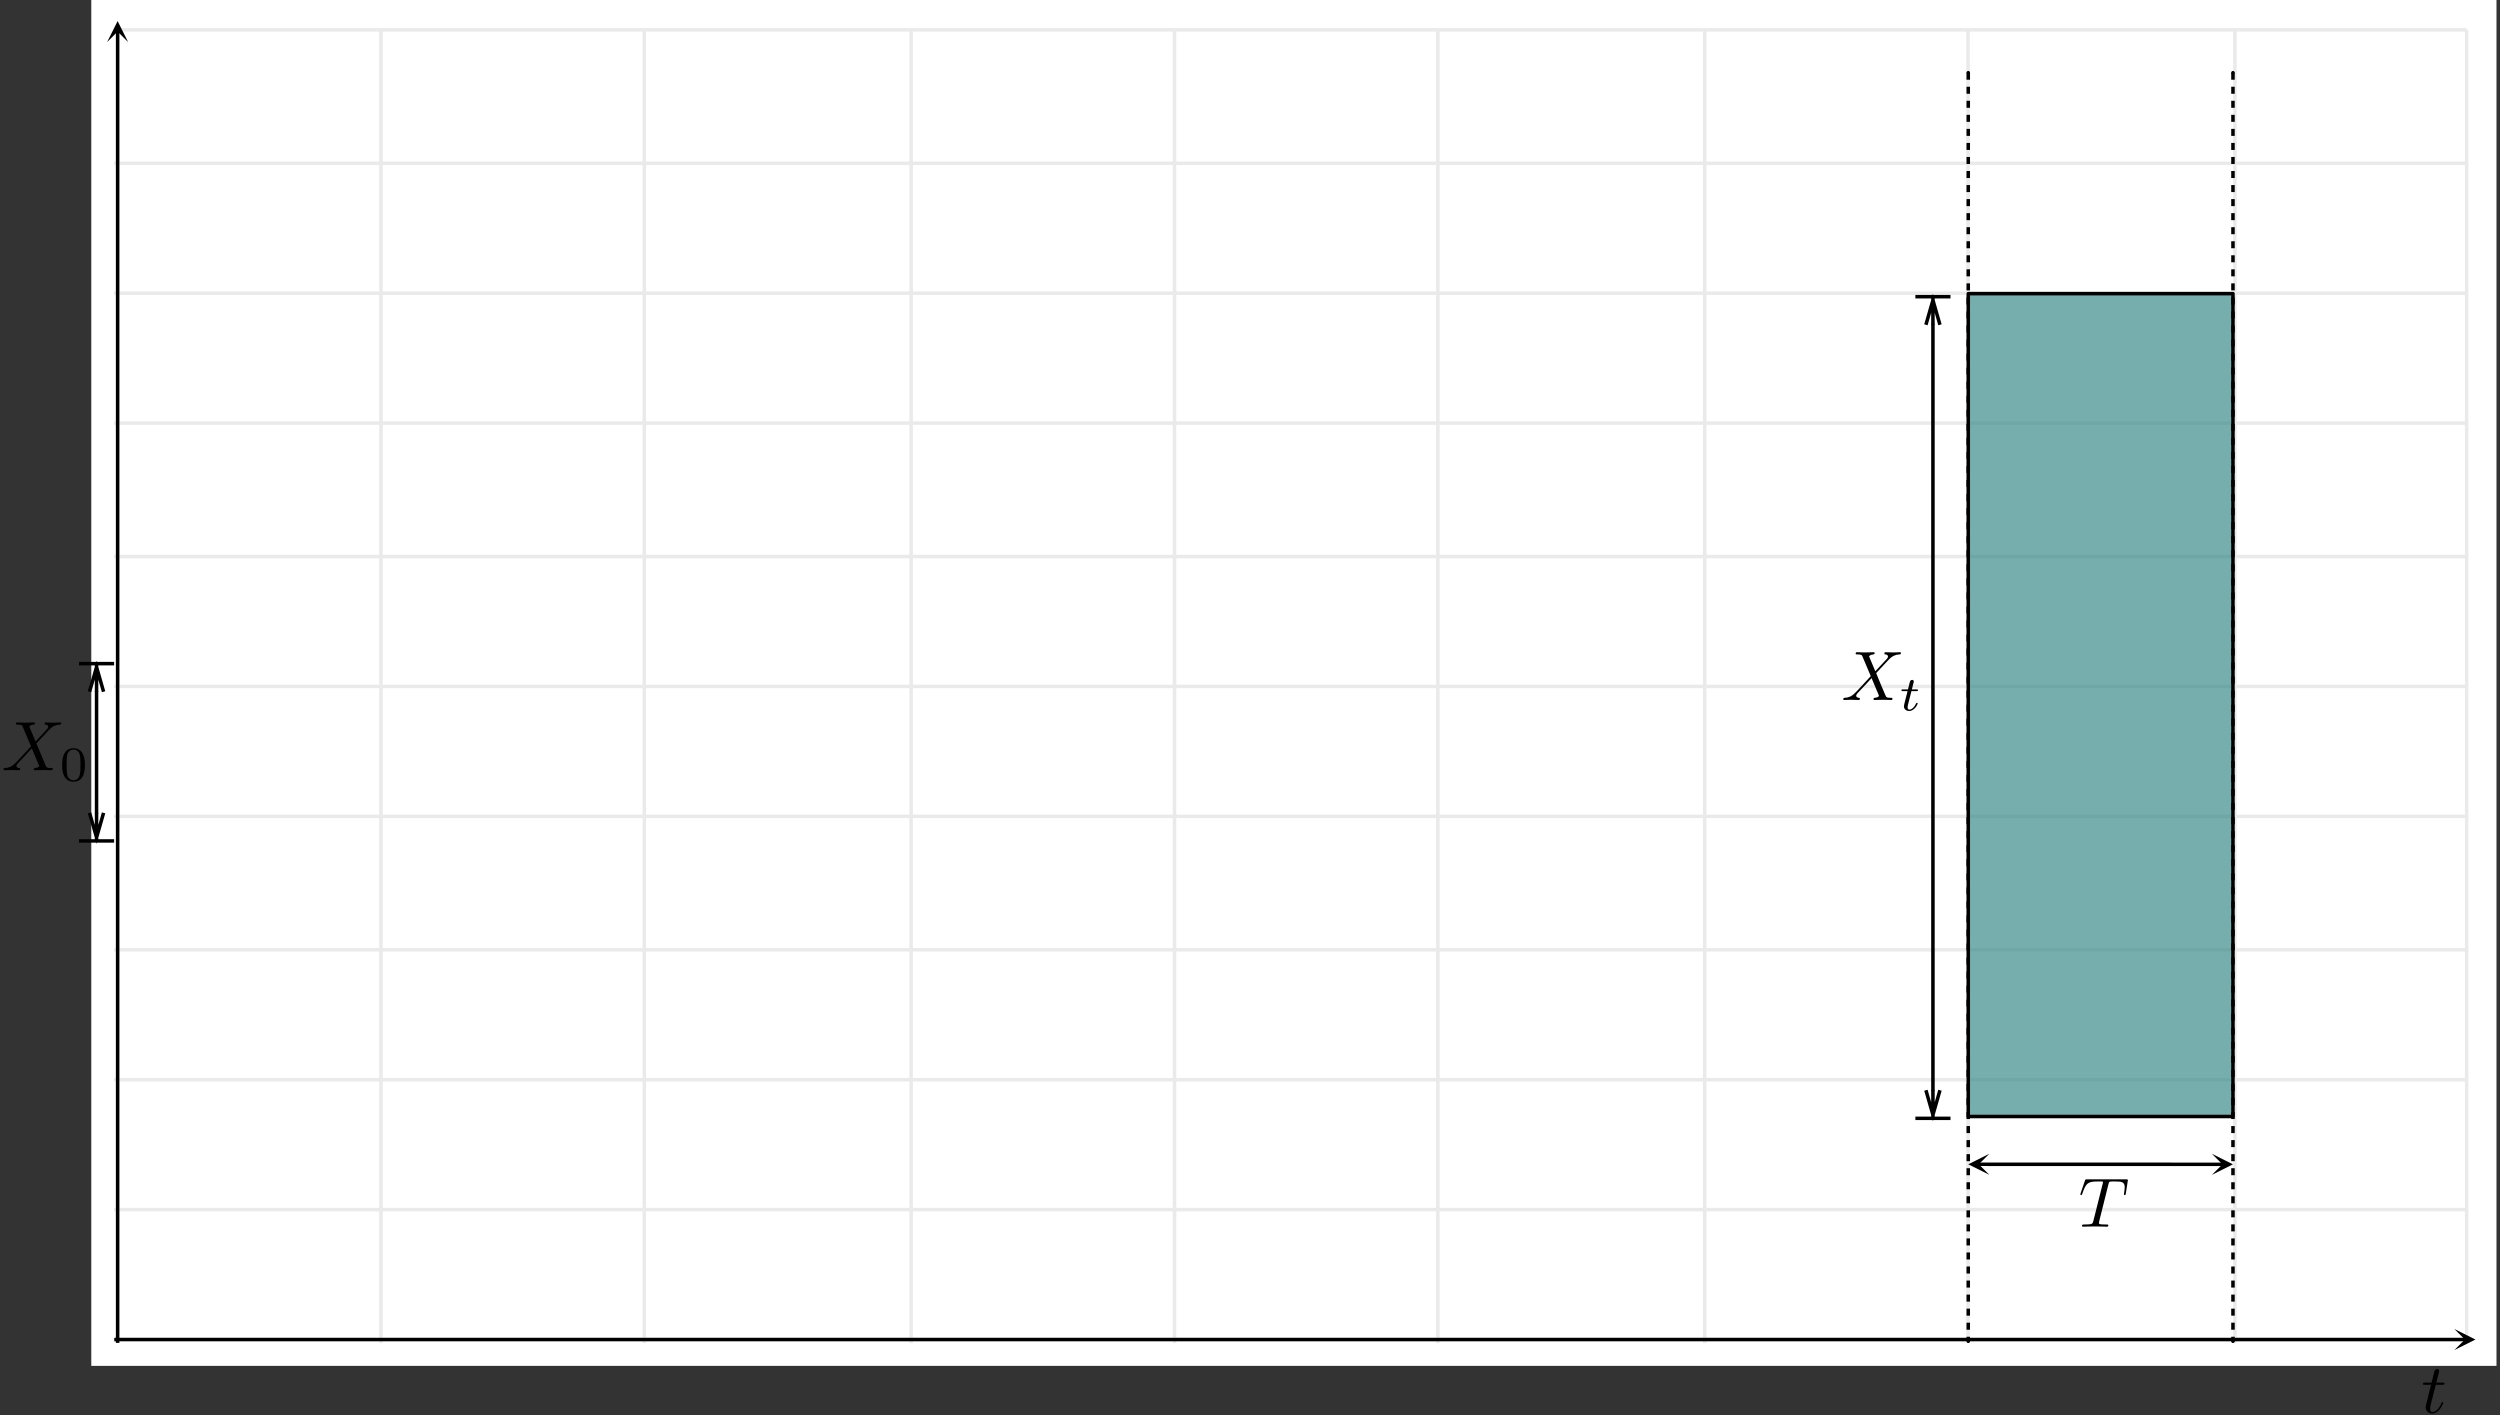 <?xml version="1.0" encoding="UTF-8"?>
<svg xmlns="http://www.w3.org/2000/svg" xmlns:xlink="http://www.w3.org/1999/xlink" width="712pt" height="403pt" viewBox="0 0 712 403" version="1.1">
<rect x="0" y="0" width="712" height="403" fill="#333333" stroke="none"/>
<defs>
<g>
<symbol overflow="visible" id="glyph0-0">
<path style="stroke:none;" d=""/>
</symbol>
<symbol overflow="visible" id="glyph0-1">
<path style="stroke:none;" d="M 4.109 -7.969 L 5.969 -7.969 C 6.375 -7.969 6.578 -7.969 6.578 -8.359 C 6.578 -8.594 6.375 -8.594 6.016 -8.594 L 4.266 -8.594 C 4.984 -11.422 5.078 -11.812 5.078 -11.938 C 5.078 -12.266 4.844 -12.469 4.5 -12.469 C 4.438 -12.469 3.891 -12.453 3.703 -11.75 L 2.922 -8.594 L 1.062 -8.594 C 0.656 -8.594 0.453 -8.594 0.453 -8.203 C 0.453 -7.969 0.625 -7.969 1.016 -7.969 L 2.766 -7.969 C 1.328 -2.312 1.25 -1.969 1.25 -1.609 C 1.25 -0.531 2.016 0.219 3.094 0.219 C 5.125 0.219 6.25 -2.688 6.25 -2.844 C 6.25 -3.047 6.094 -3.047 6.016 -3.047 C 5.844 -3.047 5.812 -2.984 5.719 -2.766 C 4.859 -0.703 3.812 -0.219 3.125 -0.219 C 2.703 -0.219 2.516 -0.484 2.516 -1.141 C 2.516 -1.609 2.547 -1.75 2.625 -2.094 Z "/>
</symbol>
<symbol overflow="visible" id="glyph1-0">
<path style="stroke:none;" d=""/>
</symbol>
<symbol overflow="visible" id="glyph1-1">
<path style="stroke:none;" d="M 9.656 -8.188 L 7.984 -12.156 C 7.922 -12.312 7.891 -12.391 7.891 -12.406 C 7.891 -12.531 8.234 -12.906 9.062 -12.984 C 9.266 -13.016 9.469 -13.031 9.469 -13.375 C 9.469 -13.609 9.219 -13.609 9.156 -13.609 C 8.344 -13.609 7.484 -13.547 6.656 -13.547 C 6.156 -13.547 4.922 -13.609 4.422 -13.609 C 4.297 -13.609 4.062 -13.609 4.062 -13.203 C 4.062 -12.984 4.266 -12.984 4.516 -12.984 C 5.719 -12.984 5.844 -12.797 6.016 -12.344 L 8.359 -6.797 L 4.156 -2.266 L 3.906 -2.047 C 2.922 -1 1.984 -0.672 0.969 -0.625 C 0.719 -0.594 0.531 -0.594 0.531 -0.219 C 0.531 -0.203 0.531 0 0.797 0 C 1.391 0 2.047 -0.062 2.672 -0.062 C 3.406 -0.062 4.188 0 4.906 0 C 5.016 0 5.266 0 5.266 -0.391 C 5.266 -0.594 5.062 -0.625 5.016 -0.625 C 4.844 -0.641 4.219 -0.672 4.219 -1.234 C 4.219 -1.547 4.516 -1.875 4.766 -2.125 L 6.797 -4.281 L 8.594 -6.234 L 10.594 -1.469 C 10.672 -1.25 10.703 -1.234 10.703 -1.188 C 10.703 -1.031 10.312 -0.703 9.547 -0.625 C 9.328 -0.594 9.141 -0.578 9.141 -0.234 C 9.141 0 9.359 0 9.438 0 C 10 0 11.391 -0.062 11.953 -0.062 C 12.453 -0.062 13.672 0 14.172 0 C 14.297 0 14.547 0 14.547 -0.375 C 14.547 -0.625 14.344 -0.625 14.188 -0.625 C 12.844 -0.641 12.812 -0.703 12.469 -1.5 C 11.688 -3.344 10.359 -6.453 9.906 -7.656 C 11.25 -9.047 13.344 -11.422 13.984 -11.969 C 14.562 -12.453 15.312 -12.922 16.516 -12.984 C 16.781 -13.016 16.953 -13.016 16.953 -13.391 C 16.953 -13.406 16.953 -13.609 16.688 -13.609 C 16.094 -13.609 15.438 -13.547 14.828 -13.547 C 14.078 -13.547 13.328 -13.609 12.609 -13.609 C 12.484 -13.609 12.234 -13.609 12.234 -13.203 C 12.234 -13.062 12.328 -13.016 12.469 -12.984 C 12.656 -12.969 13.266 -12.922 13.266 -12.375 C 13.266 -12.094 13.047 -11.828 12.891 -11.656 Z "/>
</symbol>
<symbol overflow="visible" id="glyph2-0">
<path style="stroke:none;" d=""/>
</symbol>
<symbol overflow="visible" id="glyph2-1">
<path style="stroke:none;" d="M 3.438 -5.516 L 4.859 -5.516 C 5.125 -5.516 5.297 -5.516 5.297 -5.812 C 5.297 -6.016 5.125 -6.016 4.891 -6.016 L 3.562 -6.016 L 4.078 -8.078 C 4.094 -8.156 4.109 -8.219 4.109 -8.281 C 4.109 -8.531 3.922 -8.719 3.641 -8.719 C 3.297 -8.719 3.078 -8.484 2.984 -8.125 C 2.891 -7.766 3.062 -8.438 2.453 -6.016 L 1.031 -6.016 C 0.766 -6.016 0.594 -6.016 0.594 -5.703 C 0.594 -5.516 0.75 -5.516 1 -5.516 L 2.328 -5.516 L 1.5 -2.219 C 1.422 -1.875 1.297 -1.375 1.297 -1.188 C 1.297 -0.359 2 0.141 2.797 0.141 C 4.344 0.141 5.219 -1.812 5.219 -2 C 5.219 -2.172 5.031 -2.172 5 -2.172 C 4.828 -2.172 4.812 -2.156 4.703 -1.906 C 4.312 -1.031 3.594 -0.25 2.828 -0.25 C 2.547 -0.25 2.344 -0.438 2.344 -0.938 C 2.344 -1.078 2.406 -1.375 2.422 -1.5 Z "/>
</symbol>
<symbol overflow="visible" id="glyph3-0">
<path style="stroke:none;" d=""/>
</symbol>
<symbol overflow="visible" id="glyph3-1">
<path style="stroke:none;" d="M 7.203 -4.453 C 7.203 -5.984 7.016 -7.094 6.375 -8.062 C 5.938 -8.703 5.078 -9.266 3.969 -9.266 C 0.719 -9.266 0.719 -5.453 0.719 -4.453 C 0.719 -3.453 0.719 0.281 3.969 0.281 C 7.203 0.281 7.203 -3.453 7.203 -4.453 Z M 3.969 -0.109 C 3.328 -0.109 2.469 -0.484 2.188 -1.625 C 2 -2.453 2 -3.594 2 -4.625 C 2 -5.656 2 -6.719 2.203 -7.484 C 2.5 -8.578 3.391 -8.875 3.969 -8.875 C 4.719 -8.875 5.438 -8.406 5.688 -7.609 C 5.922 -6.844 5.938 -5.844 5.938 -4.625 C 5.938 -3.594 5.938 -2.562 5.75 -1.688 C 5.469 -0.422 4.516 -0.109 3.969 -0.109 Z "/>
</symbol>
<symbol overflow="visible" id="glyph4-0">
<path style="stroke:none;" d=""/>
</symbol>
<symbol overflow="visible" id="glyph4-1">
<path style="stroke:none;" d="M 8.5 -12.094 C 8.641 -12.656 8.719 -12.766 8.969 -12.828 C 9.141 -12.875 9.797 -12.875 10.219 -12.875 C 12.234 -12.875 13.125 -12.797 13.125 -11.234 C 13.125 -10.938 13.047 -10.156 12.969 -9.641 C 12.953 -9.562 12.906 -9.328 12.906 -9.266 C 12.906 -9.141 12.969 -9 13.141 -9 C 13.375 -9 13.406 -9.156 13.453 -9.469 L 13.984 -12.922 C 14 -13.016 14.031 -13.203 14.031 -13.266 C 14.031 -13.484 13.828 -13.484 13.484 -13.484 L 2.438 -13.484 C 1.953 -13.484 1.938 -13.469 1.797 -13.094 L 0.594 -9.578 C 0.578 -9.547 0.484 -9.266 0.484 -9.219 C 0.484 -9.109 0.578 -9 0.719 -9 C 0.922 -9 0.938 -9.109 1.062 -9.422 C 2.125 -12.516 2.656 -12.875 5.594 -12.875 L 6.375 -12.875 C 6.938 -12.875 6.938 -12.797 6.938 -12.625 C 6.938 -12.516 6.875 -12.266 6.859 -12.219 L 4.188 -1.578 C 4 -0.844 3.938 -0.625 1.812 -0.625 C 1.094 -0.625 0.969 -0.625 0.969 -0.234 C 0.969 0 1.188 0 1.312 0 C 1.859 0 2.406 -0.047 2.953 -0.047 C 3.5 -0.047 4.078 -0.062 4.641 -0.062 C 5.203 -0.062 5.75 -0.047 6.297 -0.047 C 6.875 -0.047 7.469 0 8.031 0 C 8.234 0 8.469 0 8.469 -0.391 C 8.469 -0.625 8.312 -0.625 7.797 -0.625 C 7.297 -0.625 7.031 -0.625 6.516 -0.656 C 5.938 -0.719 5.781 -0.781 5.781 -1.094 C 5.781 -1.109 5.781 -1.219 5.859 -1.516 Z "/>
</symbol>
</g>
<clipPath id="clip1">
  <path d="M 524 185.5 L 542 185.5 L 542 200 L 524 200 Z "/>
</clipPath>
<clipPath id="clip2">
  <path d="M 541 193 L 546.945 193 L 546.945 203 L 541 203 Z "/>
</clipPath>
<clipPath id="clip3">
  <path d="M 17 213 L 25 213 L 25 222.75 L 17 222.75 Z "/>
</clipPath>
</defs>
<g id="surface1">
<path style=" stroke:none;fill-rule:nonzero;fill:rgb(100%,100%,100%);fill-opacity:1;" d="M 26 389 L 711 389 L 711 0 L 26 0 Z "/>
<path style="fill:none;stroke-width:1;stroke-linecap:butt;stroke-linejoin:miter;stroke:rgb(91.765%,91.765%,91.765%);stroke-opacity:1;stroke-miterlimit:10;" d="M 676.5 44.5 L 6.5 44.5 M 676.5 81.5 L 6.5 81.5 M 676.5 118.5 L 6.5 118.5 M 676.5 156.5 L 6.5 156.5 M 676.5 193.5 L 6.5 193.5 M 676.5 230.5 L 6.5 230.5 M 676.5 268.5 L 6.5 268.5 M 676.5 305.5 L 6.5 305.5 M 676.5 342.5 L 6.5 342.5 M 676.5 7.5 L 6.5 7.5 M 676.5 380.5 L 6.5 380.5 " transform="matrix(1,0,0,-1,26,389)"/>
<path style="fill:none;stroke-width:1;stroke-linecap:butt;stroke-linejoin:miter;stroke:rgb(91.765%,91.765%,91.765%);stroke-opacity:1;stroke-miterlimit:10;" d="M 82.5 380.5 L 82.5 6.5 M 157.5 380.5 L 157.5 6.5 M 233.5 380.5 L 233.5 6.5 M 308.5 380.5 L 308.5 6.5 M 383.5 380.5 L 383.5 6.5 M 459.5 380.5 L 459.5 6.5 M 534.5 380.5 L 534.5 6.5 M 610.5 380.5 L 610.5 6.5 M 7.5 380.5 L 7.5 6.5 M 676.5 380.5 L 676.5 6.5 " transform="matrix(1,0,0,-1,26,389)"/>
<path style=" stroke:none;fill-rule:nonzero;fill:rgb(21.176%,53.726%,53.334%);fill-opacity:0.68;" d="M 560.562 83.629 L 635.949 83.629 L 635.949 317.977 L 560.562 317.977 L 635.949 317.977 L 560.562 317.977 Z "/>
<path style="fill:none;stroke-width:1;stroke-linecap:butt;stroke-linejoin:miter;stroke:rgb(0%,0%,0%);stroke-opacity:1;stroke-miterlimit:10;" d="M 6.551 7.5 L 676.449 7.5 " transform="matrix(1,0,0,-1,26,389)"/>
<path style=" stroke:none;fill-rule:nonzero;fill:rgb(0%,0%,0%);fill-opacity:1;" d="M 705 381.5 L 699 378.5 L 702 381.5 L 699 384.5 Z "/>
<path style="fill:none;stroke-width:1;stroke-linecap:butt;stroke-linejoin:miter;stroke:rgb(0%,0%,0%);stroke-opacity:1;stroke-miterlimit:10;" d="M 7.5 6.551 L 7.5 380.449 " transform="matrix(1,0,0,-1,26,389)"/>
<path style=" stroke:none;fill-rule:nonzero;fill:rgb(0%,0%,0%);fill-opacity:1;" d="M 33.5 6 L 30.5 12 L 33.5 9 L 36.5 12 Z "/>
<path style="fill:none;stroke-width:1;stroke-linecap:butt;stroke-linejoin:miter;stroke:rgb(0%,0%,0%);stroke-opacity:1;stroke-dasharray:2,2,2,2;stroke-miterlimit:10;" d="M 609.949 368.297 L 609.949 7 " transform="matrix(1,0,0,-1,26,389)"/>
<path style=" stroke:none;fill-rule:nonzero;fill:rgb(0%,0%,0%);fill-opacity:1;" d="M 636.301 21.055 C 636.496 20.859 636.496 20.543 636.301 20.348 C 636.105 20.152 635.789 20.152 635.594 20.348 C 635.398 20.543 635.398 20.859 635.594 21.055 C 635.789 21.25 636.105 21.25 636.301 21.055 "/>
<path style=" stroke:none;fill-rule:nonzero;fill:rgb(0%,0%,0%);fill-opacity:1;" d="M 636.301 382.355 C 636.496 382.16 636.496 381.84 636.301 381.645 C 636.105 381.453 635.789 381.453 635.594 381.645 C 635.398 381.84 635.398 382.16 635.594 382.355 C 635.789 382.547 636.105 382.547 636.301 382.355 "/>
<path style="fill:none;stroke-width:1;stroke-linecap:butt;stroke-linejoin:miter;stroke:rgb(0%,0%,0%);stroke-opacity:1;stroke-dasharray:2,2,2,2;stroke-miterlimit:10;" d="M 534.562 368.297 L 534.562 7 " transform="matrix(1,0,0,-1,26,389)"/>
<path style=" stroke:none;fill-rule:nonzero;fill:rgb(0%,0%,0%);fill-opacity:1;" d="M 560.918 21.055 C 561.113 20.859 561.113 20.543 560.918 20.348 C 560.723 20.152 560.406 20.152 560.211 20.348 C 560.016 20.543 560.016 20.859 560.211 21.055 C 560.406 21.25 560.723 21.25 560.918 21.055 "/>
<path style=" stroke:none;fill-rule:nonzero;fill:rgb(0%,0%,0%);fill-opacity:1;" d="M 560.918 382.355 C 561.113 382.16 561.113 381.84 560.918 381.645 C 560.723 381.453 560.406 381.453 560.211 381.645 C 560.016 381.84 560.016 382.16 560.211 382.355 C 560.406 382.547 560.723 382.547 560.918 382.355 "/>
<path style="fill:none;stroke-width:1;stroke-linecap:round;stroke-linejoin:round;stroke:rgb(0%,0%,0%);stroke-opacity:1;stroke-miterlimit:10;" d="M 534.562 305.371 L 534.562 71.023 L 609.949 71.023 L 609.949 305.371 L 534.562 305.371 " transform="matrix(1,0,0,-1,26,389)"/>
<path style="fill:none;stroke-width:1;stroke-linecap:round;stroke-linejoin:miter;stroke:rgb(0%,0%,0%);stroke-opacity:1;stroke-miterlimit:10;" d="M 537.508 57.414 L 607.004 57.398 " transform="matrix(1,0,0,-1,26,389)"/>
<path style=" stroke:none;fill-rule:nonzero;fill:rgb(0%,0%,0%);fill-opacity:1;" d="M 560.562 331.586 L 566.562 334.59 L 563.562 331.586 L 566.566 328.59 Z "/>
<path style=" stroke:none;fill-rule:nonzero;fill:rgb(0%,0%,0%);fill-opacity:1;" d="M 635.949 331.602 L 629.949 328.602 L 632.949 331.602 L 629.949 334.602 Z "/>
<path style="fill:none;stroke-width:1;stroke-linecap:round;stroke-linejoin:round;stroke:rgb(0%,0%,0%);stroke-opacity:1;stroke-miterlimit:10;" d="M 2020 273 L 2020 491 " transform="matrix(1,0,0,1,-1469.5,-180.5)"/>
<path style="fill:none;stroke-width:1;stroke-linecap:butt;stroke-linejoin:miter;stroke:rgb(0%,0%,0%);stroke-opacity:1;stroke-miterlimit:10;" d="M 2020 491 L 2020 499 M 2015 499 L 2025 499 M 2018 491 L 2020 498 L 2022 491 " transform="matrix(1,0,0,1,-1469.5,-180.5)"/>
<path style="fill:none;stroke-width:1;stroke-linecap:butt;stroke-linejoin:miter;stroke:rgb(0%,0%,0%);stroke-opacity:1;stroke-miterlimit:10;" d="M 2020 273 L 2020 265 M 2025 265 L 2015 265 M 2022 273 L 2020 266 L 2018 273 " transform="matrix(1,0,0,1,-1469.5,-180.5)"/>
<path style="fill:none;stroke-width:1;stroke-linecap:round;stroke-linejoin:round;stroke:rgb(0%,0%,0%);stroke-opacity:1;stroke-miterlimit:10;" d="M 1497 377.5 L 1497 412 " transform="matrix(1,0,0,1,-1469.5,-180.5)"/>
<path style="fill:none;stroke-width:1;stroke-linecap:butt;stroke-linejoin:miter;stroke:rgb(0%,0%,0%);stroke-opacity:1;stroke-miterlimit:10;" d="M 1497 412 L 1497 420 M 1492 420 L 1502 420 M 1495 412 L 1497 419 L 1499 412 " transform="matrix(1,0,0,1,-1469.5,-180.5)"/>
<path style="fill:none;stroke-width:1;stroke-linecap:butt;stroke-linejoin:miter;stroke:rgb(0%,0%,0%);stroke-opacity:1;stroke-miterlimit:10;" d="M 1497 377.5 L 1497 369.5 M 1502 369.5 L 1492 369.5 M 1499 377.5 L 1497 370.5 L 1495 377.5 " transform="matrix(1,0,0,1,-1469.5,-180.5)"/>
<g style="fill:rgb(0%,0%,0%);fill-opacity:1;">
  <use xlink:href="#glyph0-1" x="689.596" y="402.36"/>
</g>
<g clip-path="url(#clip1)" clip-rule="nonzero">
<g style="fill:rgb(0%,0%,0%);fill-opacity:1;">
  <use xlink:href="#glyph1-1" x="524.432" y="199.36"/>
</g>
</g>
<g clip-path="url(#clip2)" clip-rule="nonzero">
<g style="fill:rgb(0%,0%,0%);fill-opacity:1;">
  <use xlink:href="#glyph2-1" x="540.94" y="202.35"/>
</g>
</g>
<g style="fill:rgb(0%,0%,0%);fill-opacity:1;">
  <use xlink:href="#glyph1-1" x="0.47" y="219.36"/>
</g>
<g clip-path="url(#clip3)" clip-rule="nonzero">
<g style="fill:rgb(0%,0%,0%);fill-opacity:1;">
  <use xlink:href="#glyph3-1" x="16.978" y="222.35"/>
</g>
</g>
<g style="fill:rgb(0%,0%,0%);fill-opacity:1;">
  <use xlink:href="#glyph4-1" x="591.988" y="349.36"/>
</g>
</g>
</svg>
